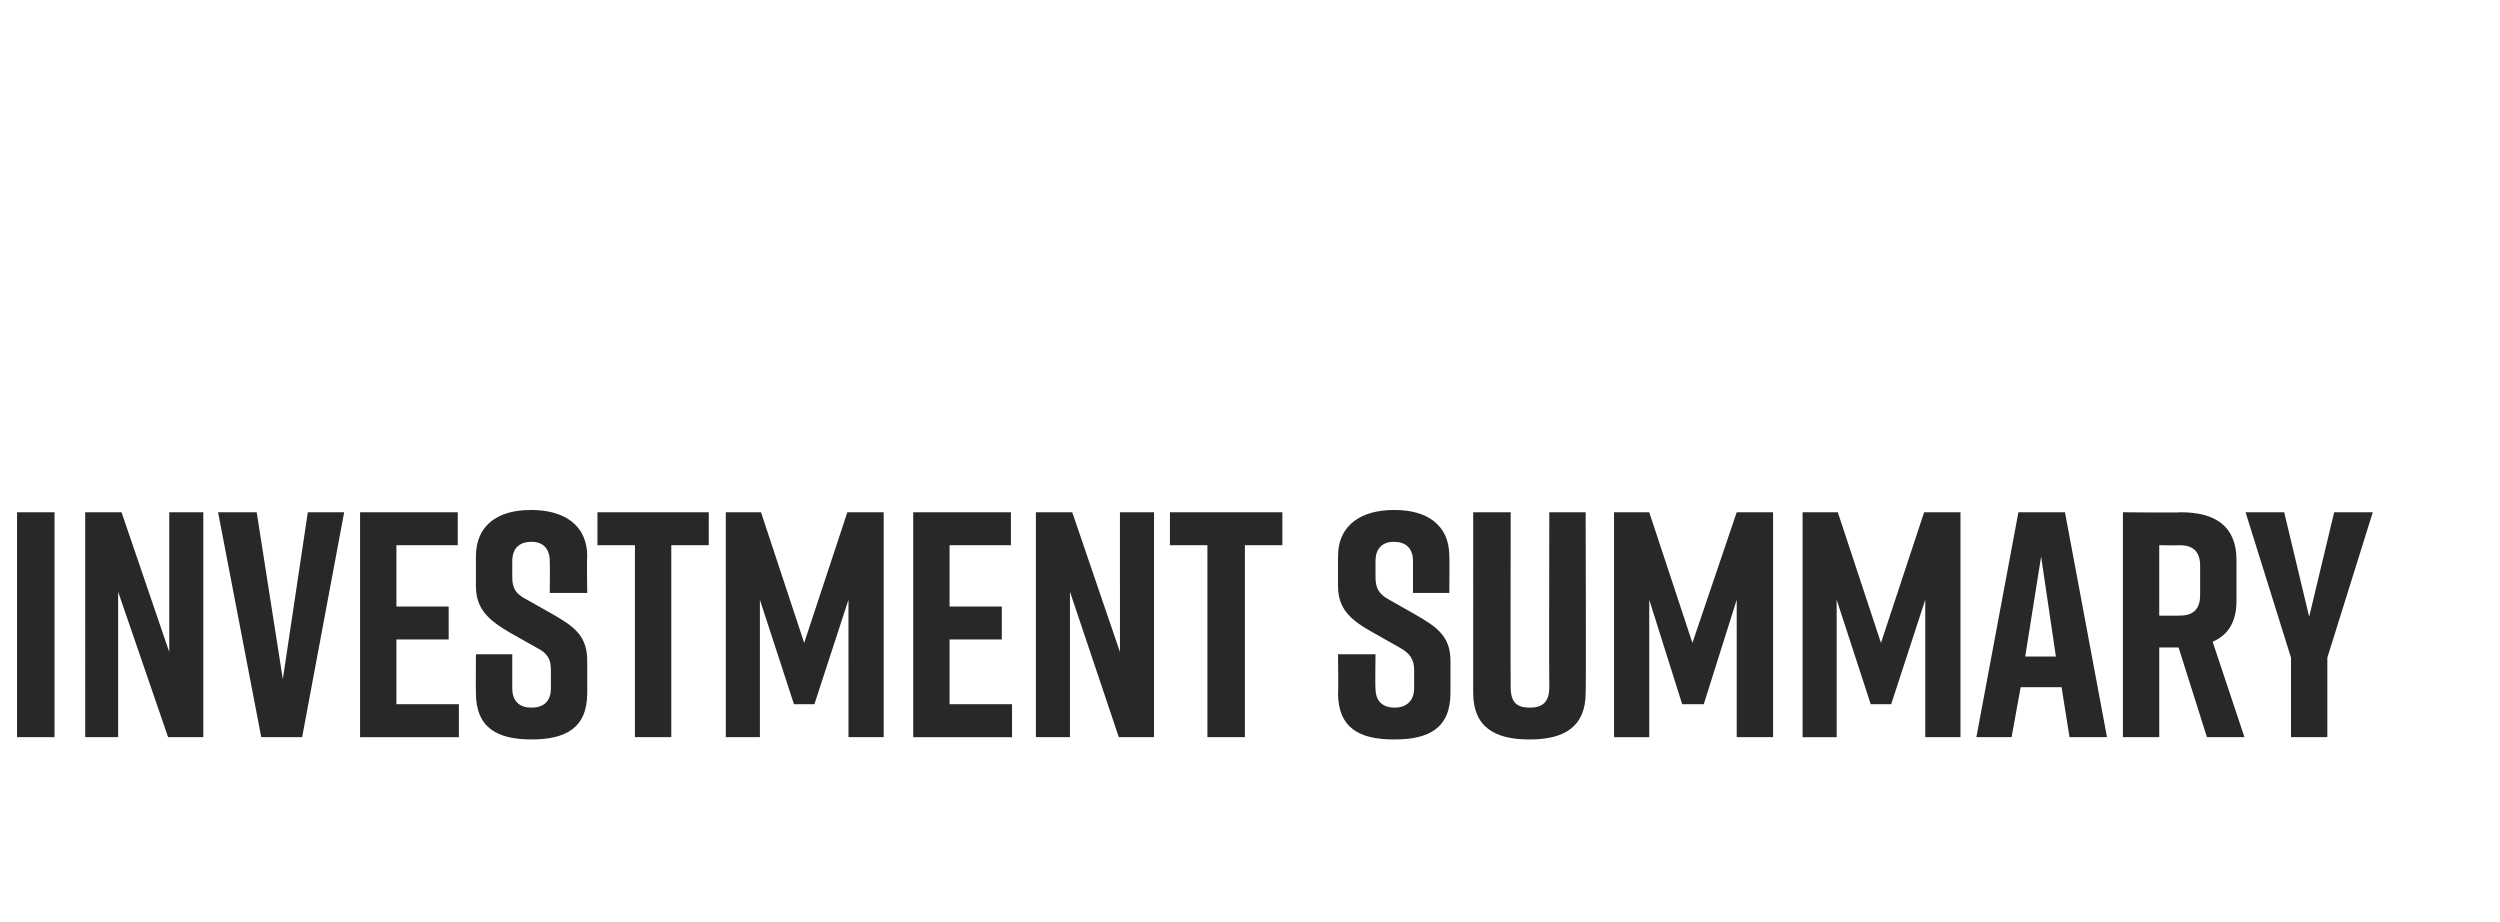 <?xml version="1.0" standalone="no"?><!DOCTYPE svg PUBLIC "-//W3C//DTD SVG 1.1//EN" "http://www.w3.org/Graphics/SVG/1.1/DTD/svg11.dtd"><svg xmlns="http://www.w3.org/2000/svg" version="1.1" width="220.1px" height="81.2px" viewBox="0 -9 220.1 81.2" style="top:-9px"><desc>INVESTMENT SUMMARY</desc><defs/><g id="Polygon45720"><path d="m1.5 55.9V36.1h3.3v19.8H1.5zm6 0V36.1h3.2l4.2 12.3V36.1h3v19.8h-3.1l-4.4-12.8v12.8H7.5zm19.1 0H23l-3.8-19.8h3.4l2.3 14.7l2.2-14.7h3.2l-3.7 19.8zm5.1 0V36.1h8.6v2.9h-5.4v5.4h4.6v2.9h-4.6v5.7h5.5v2.9h-8.7zm16.7-12.7s.03-2.76 0-2.8c0-1.2-.7-1.7-1.6-1.7c-1 0-1.7.5-1.7 1.7v1.4c0 1 .3 1.5 1.3 2l2.3 1.3c1.9 1.1 3 1.9 3 4.1v2.8c0 3.1-1.9 4.1-4.9 4.1c-3 0-4.9-1-4.9-4.1c-.02.02 0-3.4 0-3.4h3.2v3c0 1.2.7 1.7 1.7 1.7c1 0 1.7-.5 1.7-1.7V50c0-1-.3-1.5-1.3-2l-2.3-1.3c-1.9-1.1-3-2.1-3-4.1V40c0-2.9 2.1-4.1 4.8-4.1h.1c2.7 0 4.9 1.2 4.9 4.1c-.05-.01 0 3.2 0 3.2h-3.3zm14-4.2h-3.3v16.9h-3.2V39h-3.3v-2.9h9.8v2.9zm9.3 14h-1.8l-3-9.2v12.1h-3V36.1h3.1l3.8 11.5l3.8-11.5h3.2v19.8h-3.1V43.8l-3 9.2zm8.7 2.9V36.1h8.6v2.9h-5.4v5.4h4.6v2.9h-4.6v5.7h5.5v2.9h-8.7zm10.8 0V36.1h3.2l4.2 12.3V36.1h3v19.8h-3.1l-4.3-12.8v12.8h-3zM112.9 39h-3.3v16.9h-3.3V39H103v-2.9h9.9v2.9zm11.5 4.2v-2.8c0-1.2-.7-1.7-1.7-1.7c-.9 0-1.6.5-1.6 1.7v1.4c0 1 .3 1.5 1.2 2l2.3 1.3c1.9 1.1 3.1 1.9 3.1 4.1v2.8c0 3.1-1.9 4.1-4.9 4.1h-.1c-3 0-4.9-1-4.9-4.1c.04.02 0-3.4 0-3.4h3.3s-.04 2.97 0 3c0 1.2.7 1.7 1.7 1.7c.9 0 1.7-.5 1.7-1.7V50c0-1-.4-1.5-1.3-2l-2.3-1.3c-2-1.1-3.1-2.1-3.1-4.1V40c0-2.9 2.2-4.1 4.9-4.1h.1c2.7 0 4.8 1.2 4.8 4.1c.02-.01 0 3.2 0 3.2h-3.2zm15.2 8.8c0 3-1.9 4.1-4.9 4.1h-.1c-3 0-4.9-1.1-4.9-4.1V36.1h3.3s-.02 15.35 0 15.4c0 1.4.6 1.8 1.7 1.8c1 0 1.7-.4 1.7-1.8c-.03-.05 0-15.4 0-15.4h3.2s.05 15.86 0 15.9zm10.4 1h-1.9l-2.9-9.2v12.1h-3.1V36.1h3.1l3.8 11.5l3.9-11.5h3.2v19.8h-3.2V43.8L150 53zm16.5 0h-1.8l-3-9.2v12.1h-3V36.1h3.1l3.8 11.5l3.8-11.5h3.2v19.8h-3.1V43.8l-3 9.2zm15-1.5h-3.6l-.8 4.4H174l3.7-19.8h4.1l3.7 19.8h-3.3l-.7-4.4zm-.5-2.7l-1.3-8.8l-1.4 8.8h2.7zm13.3 7.1l-2.5-7.9h-1.7v7.9h-3.2V36.1s5.07.05 5.1 0c3 0 4.9 1.2 4.9 4.2v3.6c0 1.8-.7 3-2.1 3.6l2.8 8.4h-3.3zm-4.2-10.7s1.76.01 1.8 0c1 0 1.8-.4 1.8-1.8v-2.6c0-1.4-.8-1.8-1.8-1.8c-.04.03-1.8 0-1.8 0v6.2zm14.8 10.7h-3.2v-7l-4-12.8h3.4l2.2 9.2l2.2-9.2h3.4l-4 12.8v7z" stroke="none" fill="#282828"/></g></svg>